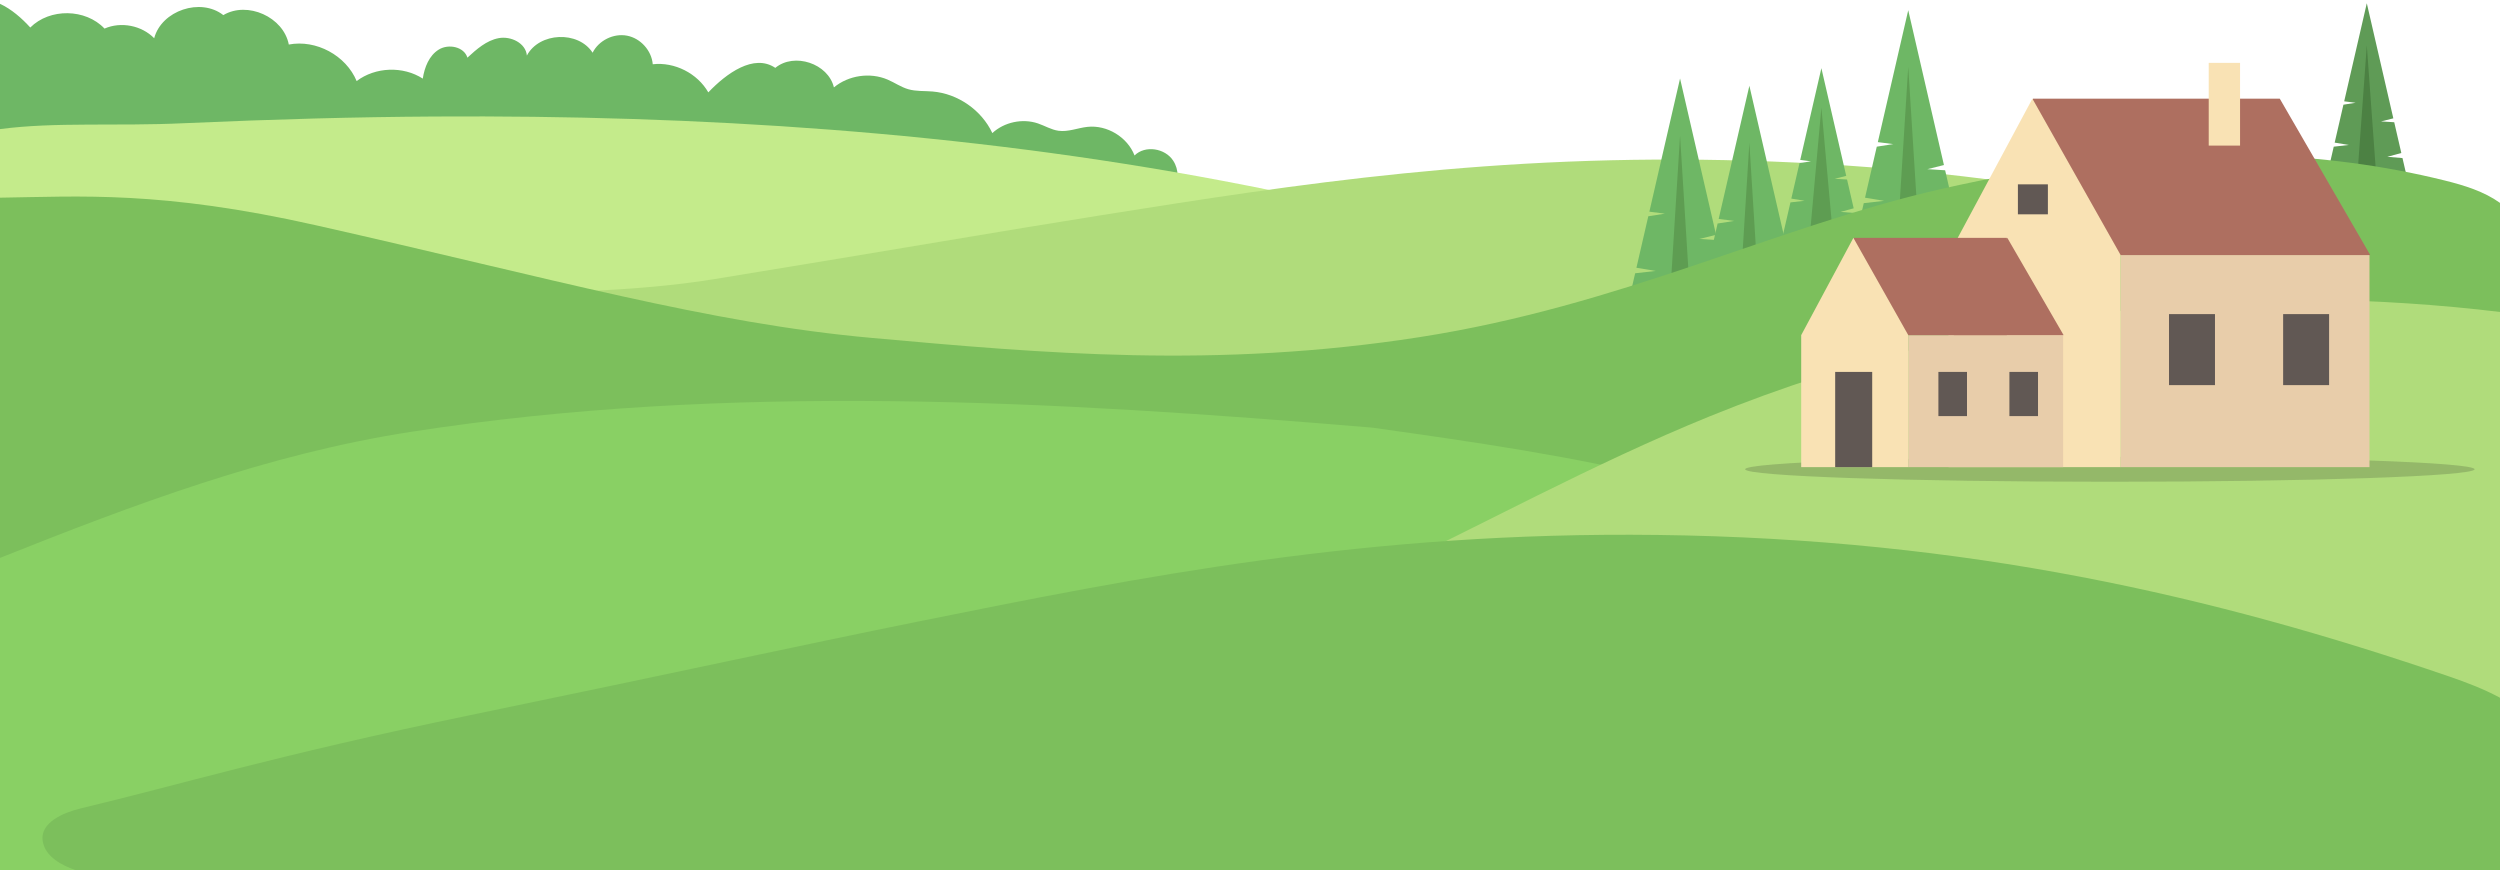 <svg width="1000" height="348" xmlns="http://www.w3.org/2000/svg"><path d="M0 1.535v58.883c8.722.456 17.381.336 26.217.617 13.724.437 27.445.996 41.162 1.645 26.336 1.24 52.657 2.814 78.969 4.492 54.821 3.49 109.621 7.44 164.51 9.81 27.414 1.184 54.85 1.977 82.29 2.116 12.309.064 26.979-2.34 38.989.375 9.598 2.17 17.532 6.27 27.91 3.937 8.072-1.813 14.107-11.602 9.223-19.148-3.235-4.996-11.237-6.275-15.452-2.073-2.862-7.36-10.986-12.293-18.84-11.441-3.889.421-7.701 2.1-11.578 1.559-2.896-.404-5.47-2.007-8.242-2.942-6.173-2.082-13.426-.544-18.222 3.865-4.326-9.2-13.782-15.775-23.915-16.63-3.249-.274-6.583-.008-9.716-.914-2.93-.848-5.475-2.659-8.28-3.856-6.995-2.983-15.61-1.726-21.46 3.13-2.291-9.563-15.868-14.087-23.442-7.812-8.616-5.815-19.637 2.272-26.799 9.803-4.37-7.627-13.49-12.244-22.224-11.25-.46-5.482-4.875-10.392-10.278-11.43-5.405-1.034-11.326 1.893-13.779 6.817-5.735-8.896-21.35-8.219-26.295 1.139-.412-4.966-6.378-7.887-11.275-6.967-4.898.92-8.84 4.434-12.508 7.806-1.334-4.373-7.538-5.643-11.434-3.248-3.895 2.397-5.73 7.109-6.422 11.627-7.893-5.097-18.958-4.685-26.453.983-4.265-10.264-16.214-16.7-27.135-14.614C113.408 6.805 98.966.317 89.328 6.044c-9.05-7.098-24.702-1.865-27.654 9.249-5.018-5.132-13.296-6.74-19.871-3.861-7.575-8.028-21.89-8.231-29.692-.424C8.792 7.34 4.478 3.57 0 1.535z" fill="#6eb765"/><path d="M465.979 187.166c68.019-7.493 140.413-16.073 191.787-50.814 5.667-3.833 11.479-9.294 9.06-14.762-1.873-4.236-7.893-6.4-13.34-8.076-53.424-16.443-108.456-30.599-164.408-41.18-51.852-9.805-104.334-16.41-157.147-20.477-52.46-4.038-105.25-5.573-158.08-5.252-31.698.194-63.412 1.055-100.122 2.674C46.41 50.57 22.272 48.703 0 51.641v145.433c132.817 17.69 318.296 6.363 465.979-9.908z" fill="#c4eb8b"/><path d="M608.727 207.63c121.939 0 240.67 46.657 391.273-22.987v-61.854c-7.037-4.48-15.476-7.343-23.691-9.951-82.627-26.233-169.187-45.346-277.253-48.559-101.072-3.004-180.292 9.36-258.327 21.768-40.713 6.473-81.262 13.572-155.022 25.604-67.872 11.073-135.53-3.24-136.394 35.404 111.889 55.229 331.179 60.576 459.414 60.576z" fill="#b0dc7b"/><path d="M763.294 4.08l14.279 61.936-6.609 1.651 7.09.44 3.819 16.562-7.535 2.046 8.16.676 3.152 13.663H740.94l4.563-19.792 8.14-.926-7.636-1.256 4.705-20.413 6.578-1.027-6.16-.791z" fill="#6eb765"/><path d="M763.294 26.684l4.667 74.37h-9.333z" fill="#5e9d52"/><path d="M728.554 27.267l9.933 43.082-4.598 1.15 4.932.306 2.656 11.52-5.241 1.424 5.679.47 2.19 9.503h-31.101l3.173-13.767 5.663-.645-5.313-.871 3.275-14.202 4.573-.713-4.283-.55z" fill="#6eb765"/><path d="M728.554 42.99l4.667 51.732h-9.334z" fill="#5e9d52"/><path d="M699.747 34.307l14.412 62.515-6.67 1.666 7.156.444 3.854 16.717-7.604 2.066 8.237.682 3.18 13.792h-45.13l4.606-19.978 8.216-.936-7.707-1.266 4.747-20.605 6.64-1.035-6.216-.8z" fill="#6eb765"/><path d="M699.747 57.122l4.667 75.066h-9.334z" fill="#5e9d52"/><path d="M672.02 31.406l14.41 62.514-6.669 1.666 7.156.444 3.854 16.718-7.606 2.066 8.24.683 3.18 13.79h-45.13l4.605-19.978 8.216-.936-7.707-1.266 4.748-20.605 6.64-1.034-6.216-.799z" fill="#6eb765"/><path d="M672.02 54.221l4.666 75.067h-9.334z" fill="#5e9d52"/><path d="M946.721 1.305l10.613 46.034-4.913 1.227 5.271.328 2.838 12.31-5.6 1.52 6.066.503 2.34 10.155h-33.23l3.39-14.711 6.051-.688-5.677-.933 3.499-15.173 4.888-.763-4.578-.586z" fill="#5f9b56"/><path d="M946.721 18.106l4 55.277h-8z" fill="#4c8143"/><path d="M905.637 240.11c35.175-4.739 74.229-13.053 94.363-41.971V81.16c-6.34-4.572-14.303-7.022-22.016-8.937-24.89-6.183-50.232-9.368-75.673-10.135-42.402-1.279-85.081 4.16-126.41 13.637-65.933 15.118-127.434 46.576-208.066 59.13-81.605 12.706-150.815 6.439-218.991.325-65.502-5.87-127.67-23.705-222.522-45.084C64.46 76.152 31.821 78.623 0 79.072V310.71c123.762 1.874 248.048-12.431 498.44-49.205 223.832-3.65 315.907-9.098 407.197-21.395z" fill="#7cbf5c"/><path d="M356.496 160.469c-64.276-.717-128.49 2.376-192.062 12.261C107.364 181.514 53.379 201.87 0 223.16V348h194.443c119.538-6.021 238.983-17.895 358.457-23.25 74.03-7.482 150.596 4.797 222.766-16.408 48.934-4.756 43.545-50.89 7.156-69.248-69.26-44.545-153.79-56.76-233.886-68.031-63.824-5.352-128.163-9.877-192.44-10.594z" fill="#89d064"/><path d="M1000 337.32V124.787c-24.295-2.966-50.818-4.626-72.248-4.812-21.826-.19-43.663.793-65.393 2.869-61.108 5.837-121.378 20.487-178.248 43.595-47.198 19.18-91.833 43.897-137.843 65.637-47.016 22.216-94.772 37.749-126.446 80.738z" fill="#b0dc7b"/><path d="M32.346 323.344c-7.067 1.686-16.27 5.693-15.293 12.89.889 6.553 7.985 9.989 13.01 11.766H1000v-68.898c-6.446-3.49-13.458-6.154-20.406-8.536-94.04-32.225-192.843-55.054-316.525-56.586-115.844-1.434-206.835 16.666-296.567 34.791-46.816 9.455-93.46 19.728-178.282 37.257-78.051 16.13-116.43 27.906-155.874 37.316z" fill="#7cbf5c"/><path d="M843.949 192.706c-80.571 0-145.889-2.24-145.889-5 0-2.763 65.318-5 145.889-5 80.573 0 145.888 2.237 145.888 5 0 2.76-65.315 5-145.888 5z" fill="#232923" opacity=".2"/><path d="M947.793 186.854h-99.545v-84.837h99.545z" fill="#e8cdaa"/><path d="M813.158 39.465v62.553H948.1l-36.194-62.551z" fill="#ae6f60"/><path d="M848.248 186.854h-68.84v-84.837h68.84zM812.964 39.466l-33.56 62.551h68.844z" fill="#f9e2b4"/><path d="M885.992 154.049h-18.386v-28.407h18.386zm45.648 0h-18.386v-28.407h18.386zM819.154 85.728h-11.995v-11.99h11.995z" fill="#615854"/><path d="M825.255 186.854h-61.942v-52.79h61.942z" fill="#e8cdaa"/><path d="M802.924 95.142l-21.417 38.922h43.938z" fill="#ae6f60"/><path d="M802.75 134.064h-61.273V95.142h61.273z" fill="#ae6f60"/><path d="M763.313 186.854h-42.835v-52.79h42.835zm-21.955-91.712l-20.881 38.922h42.836z" fill="#f9e2b4"/><path d="M786.8 166.44h-11.44v-17.675h11.44zm28.405 0h-11.44v-17.675h11.44zm-66.323 20.414h-14.809v-38.089h14.81z" fill="#615854"/><path d="M896.023 58.228h-12.532V25.16h12.532z" fill="#f9e2b4"/></svg>